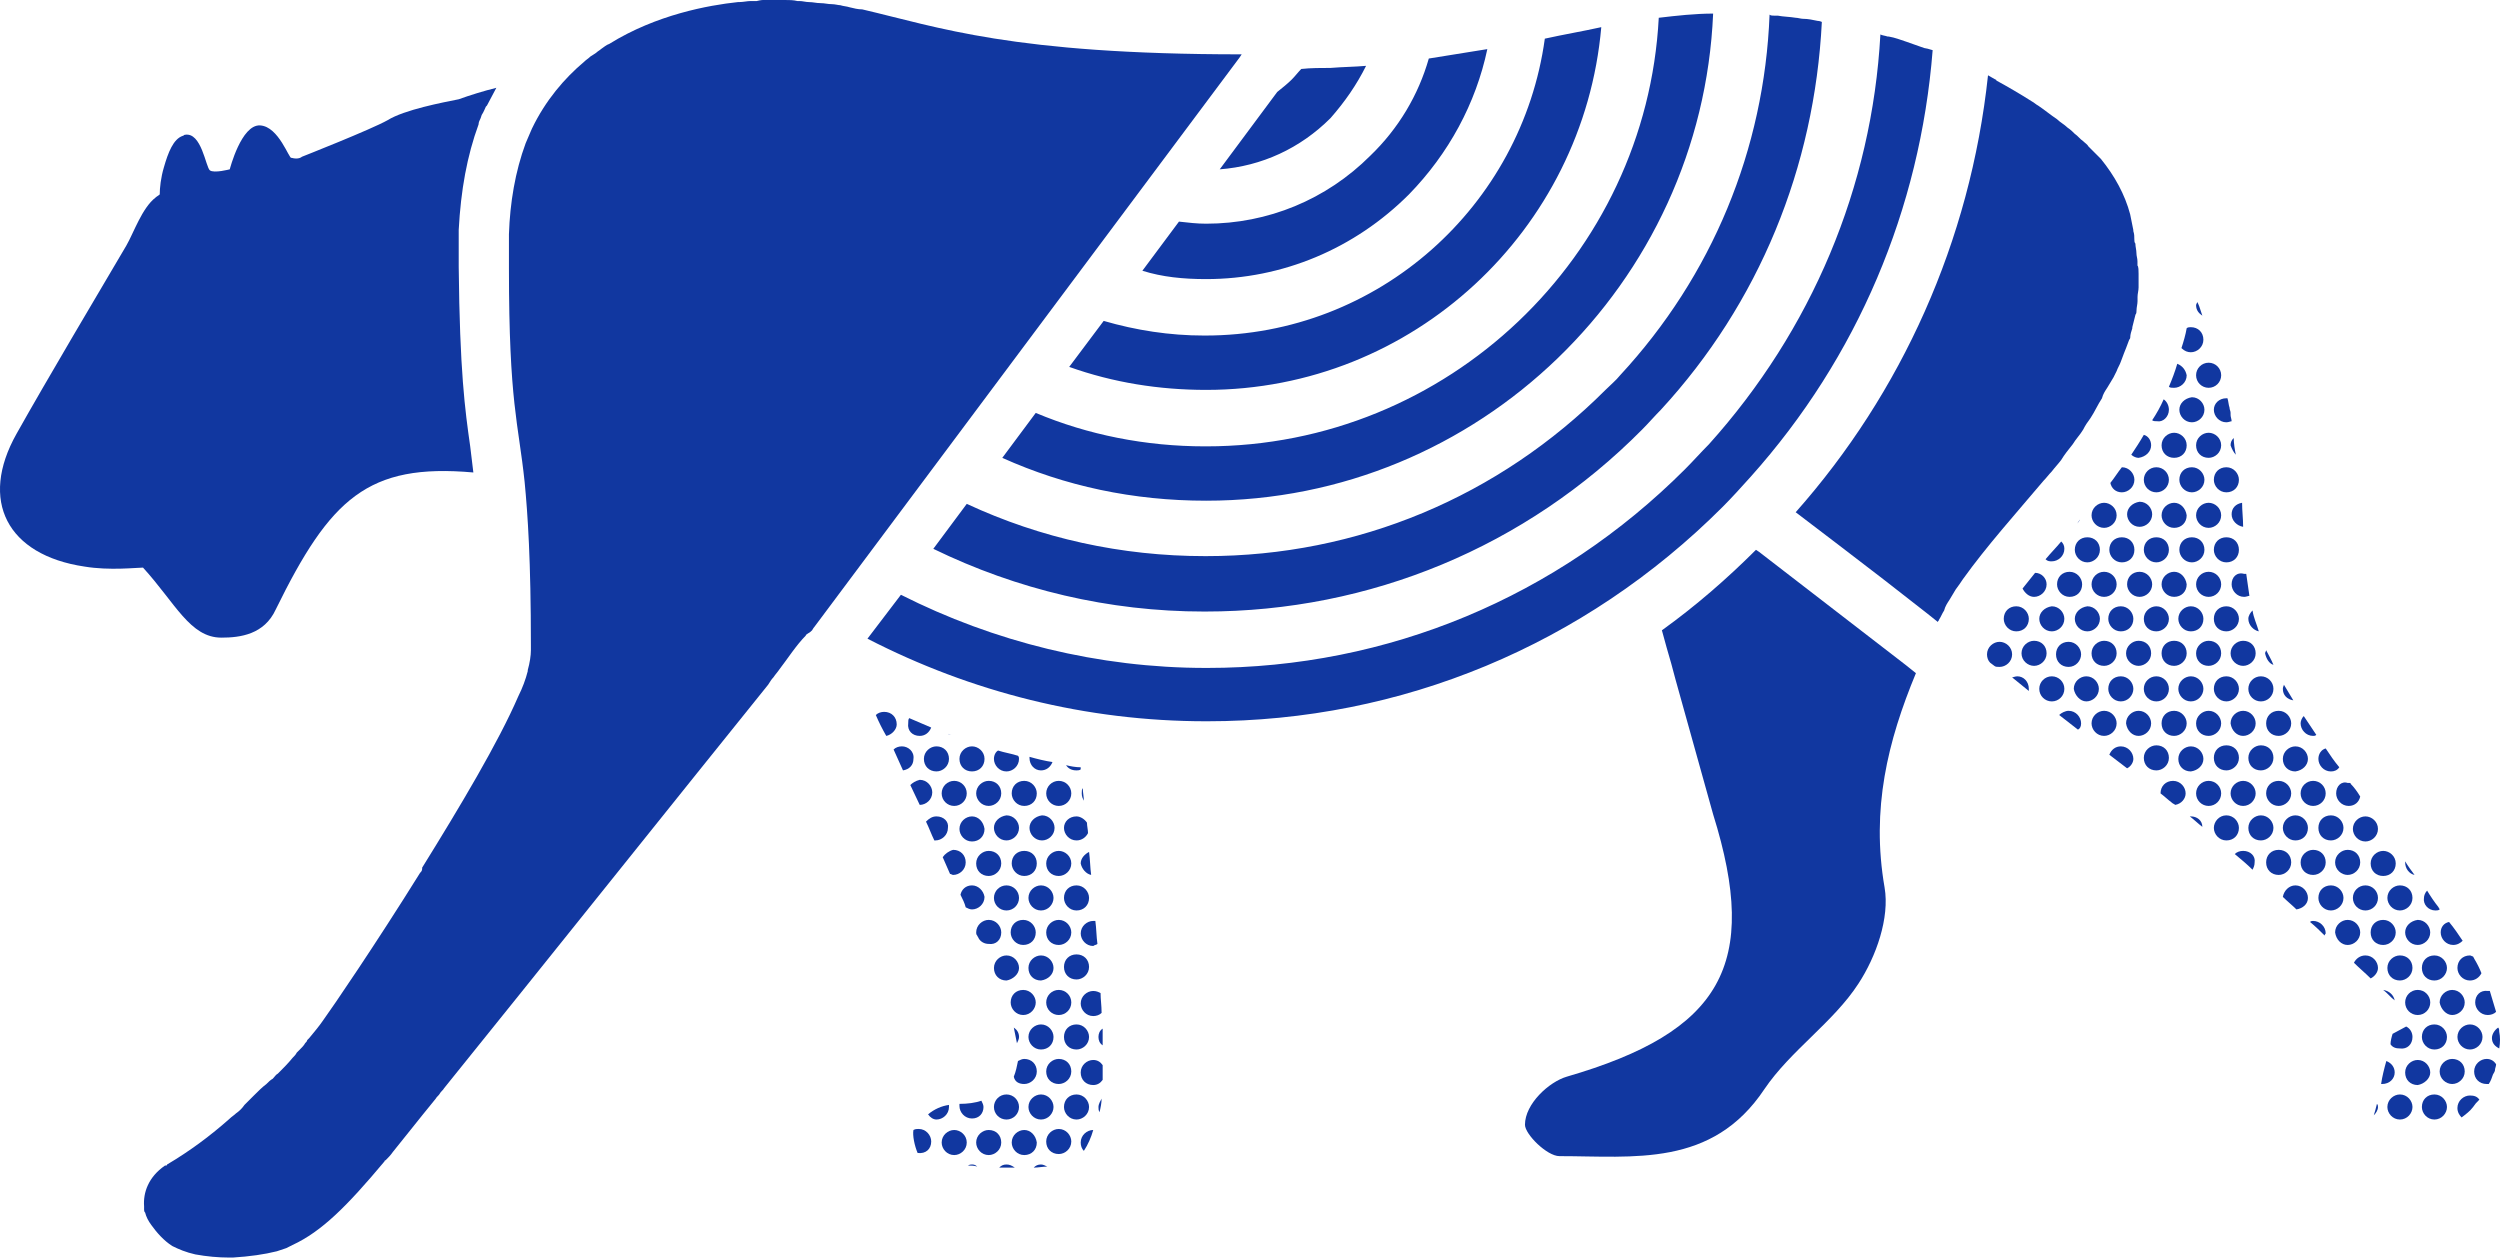 <svg version="1.1" id="图层_1" x="0px" y="0px" width="280.486px" height="141.09px" viewBox="0 0 280.486 141.09" enable-background="new 0 0 280.486 141.09" xml:space="preserve" xmlns:xml="http://www.w3.org/XML/1998/namespace" xmlns="http://www.w3.org/2000/svg" xmlns:xlink="http://www.w3.org/1999/xlink">
  <g>
    <g>
      <path fill="#1137A0" d="M247.796,74.706c0.703,0,1.406-0.586,1.406-1.407c0-0.82-0.588-1.407-1.406-1.407
			c-0.705,0-1.408,0.587-1.408,1.407C246.388,74.12,246.974,74.706,247.796,74.706z" class="color c1"/>
      <path fill="#1137A0" d="M251.667,82.564c0.701,0,1.406-0.588,1.406-1.407c0-0.704-0.586-1.408-1.406-1.408
			c-0.705,0-1.408,0.587-1.408,1.408C250.376,81.978,250.962,82.564,251.667,82.564z" class="color c1"/>
      <circle fill="#1137A0" cx="259.523" cy="89.015" r="1.407" class="color c1"/>
      <path fill="#1137A0" d="M258.937,85.145c0-0.703-0.586-1.406-1.406-1.406c-0.705,0-1.408,0.586-1.408,1.406
			s0.588,1.407,1.408,1.407C258.351,86.435,258.937,85.849,258.937,85.145z" class="color c1"/>
      <path fill="#1137A0" d="M253.659,86.435c0.703,0,1.408-0.586,1.408-1.406c0-0.821-0.588-1.407-1.408-1.407
			c-0.703,0-1.406,0.586-1.406,1.407C252.253,85.849,252.839,86.435,253.659,86.435z" class="color c1"/>
      <path fill="#1137A0" d="M255.654,90.422c0.703,0,1.406-0.586,1.406-1.407c0-0.704-0.586-1.406-1.406-1.406
			s-1.406,0.587-1.406,1.406C254.247,89.719,254.833,90.422,255.654,90.422z" class="color c1"/>
      <path fill="#1137A0" d="M249.79,78.694c0.703,0,1.406-0.587,1.406-1.407c0-0.704-0.586-1.408-1.406-1.408
			s-1.408,0.587-1.408,1.408C248.382,77.99,248.968,78.694,249.79,78.694z" class="color c1"/>
      <path fill="#1137A0" d="M240.525,61.689c0,0.702,0.586,1.406,1.406,1.406c0.705,0,1.408-0.587,1.408-1.406
			c0-0.821-0.586-1.408-1.408-1.408C241.111,60.281,240.525,60.867,240.525,61.689z" class="color c1"/>
      <path fill="#1137A0" d="M247.21,69.429c0-0.704-0.586-1.407-1.408-1.407c-0.703,0-1.406,0.587-1.406,1.407
			c0,0.704,0.586,1.407,1.406,1.407C246.624,70.836,247.21,70.25,247.21,69.429z" class="color c1"/>
      <path fill="#1137A0" d="M243.925,64.151c-0.703,0-1.408,0.586-1.408,1.406c0,0.703,0.588,1.407,1.408,1.407
			s1.408-0.587,1.408-1.407C245.216,64.737,244.628,64.151,243.925,64.151z" class="color c1"/>
      <path fill="#1137A0" d="M243.925,56.41c-0.703,0-1.408,0.587-1.408,1.407c0,0.703,0.588,1.407,1.408,1.407
			s1.408-0.587,1.408-1.407C245.216,56.997,244.628,56.41,243.925,56.41z" class="color c1"/>
      <path fill="#1137A0" d="M243.925,74.706c0.703,0,1.408-0.586,1.408-1.407c0-0.82-0.588-1.407-1.408-1.407
			s-1.408,0.587-1.408,1.407C242.517,74.12,243.105,74.706,243.925,74.706z" class="color c1"/>
      <path fill="#1137A0" d="M241.931,70.836c0.705,0,1.408-0.586,1.408-1.407c0-0.704-0.586-1.406-1.408-1.406
			c-0.703,0-1.406,0.586-1.406,1.406C240.525,70.25,241.111,70.836,241.931,70.836z" class="color c1"/>
      <path fill="#1137A0" d="M238.648,65.559c0,0.703,0.586,1.407,1.406,1.407c0.705,0,1.408-0.587,1.408-1.407
			c0-0.703-0.586-1.406-1.408-1.406C239.234,64.152,238.648,64.737,238.648,65.559z" class="color c1"/>
      <path fill="#1137A0" d="M232.782,69.429c0,0.704,0.588,1.407,1.408,1.407c0.703,0,1.408-0.586,1.408-1.407
			c0-0.704-0.588-1.407-1.408-1.407C233.37,68.139,232.782,68.725,232.782,69.429z" class="color c1"/>
      <circle fill="#1137A0" cx="241.931" cy="53.83" r="1.407" class="color c1"/>
      <path fill="#1137A0" d="M238.648,57.7c0,0.704,0.586,1.407,1.406,1.407c0.705,0,1.408-0.587,1.408-1.407
			c0-0.703-0.586-1.407-1.408-1.407C239.234,56.41,238.648,56.997,238.648,57.7z" class="color c1"/>
      <path fill="#1137A0" d="M244.511,53.83c0,0.704,0.588,1.407,1.408,1.407c0.703,0,1.406-0.586,1.406-1.407
			c0-0.703-0.586-1.407-1.406-1.407S244.511,53.009,244.511,53.83z" class="color c1"/>
      <path fill="#1137A0" d="M261.517,94.292c0.705,0,1.408-0.586,1.408-1.407c0-0.703-0.586-1.406-1.408-1.406
			c-0.82,0-1.406,0.587-1.406,1.406C260.111,93.706,260.697,94.292,261.517,94.292z" class="color c1"/>
      <path fill="#1137A0" d="M236.654,61.689c0,0.702,0.586,1.406,1.408,1.406c0.82,0,1.406-0.587,1.406-1.406
			c0-0.821-0.586-1.408-1.406-1.408C237.24,60.28,236.654,60.867,236.654,61.689z" class="color c1"/>
      <circle fill="#1137A0" cx="236.068" cy="65.559" r="1.407" class="color c1"/>
      <path fill="#1137A0" d="M236.068,56.41c-0.703,0-1.408,0.587-1.408,1.407c0,0.703,0.588,1.407,1.408,1.407
			c0.703,0,1.406-0.587,1.406-1.407S236.771,56.41,236.068,56.41z" class="color c1"/>
      <path fill="#1137A0" d="M243.925,48.553c-0.703,0-1.408,0.586-1.408,1.407s0.588,1.407,1.408,1.407s1.408-0.586,1.408-1.407
			S244.628,48.553,243.925,48.553z" class="color c1"/>
      <path fill="#1137A0" d="M263.394,98.163c0.703,0,1.408-0.587,1.408-1.407c0-0.821-0.588-1.408-1.408-1.408
			c-0.703,0-1.408,0.587-1.408,1.408C261.986,97.576,262.691,98.163,263.394,98.163z" class="color c1"/>
      <path fill="#1137A0" d="M260.111,85.145c0,0.704,0.586,1.407,1.406,1.407c0.354,0,0.705-0.117,0.939-0.469l0,0
			c-0.588-0.704-1.057-1.407-1.525-2.111C260.462,84.089,260.111,84.558,260.111,85.145z" class="color c1"/>
      <path fill="#1137A0" d="M262.103,89.015c0,0.704,0.588,1.407,1.408,1.407c0.703,0,1.174-0.469,1.291-1.056
			c-0.354-0.586-0.705-1.057-1.057-1.407c0,0,0-0.117-0.117-0.117s-0.117,0-0.234,0C262.691,87.607,262.103,88.194,262.103,89.015z" class="color c1"/>
      <path fill="#1137A0" d="M244.511,61.689c0,0.702,0.588,1.406,1.408,1.406c0.703,0,1.406-0.587,1.406-1.406
			c0-0.821-0.586-1.408-1.406-1.408C245.099,60.28,244.511,60.867,244.511,61.689z" class="color c1"/>
      <path fill="#1137A0" d="M258.116,81.157c0,0.703,0.588,1.407,1.406,1.407c0.117,0,0.236,0,0.354-0.117
			c-0.471-0.704-0.938-1.407-1.408-2.111C258.234,80.57,258.116,80.923,258.116,81.157z" class="color c1"/>
      <path fill="#1137A0" d="M247.796,48.553c-0.705,0-1.408,0.586-1.408,1.407s0.586,1.407,1.408,1.407
			c0.703,0,1.406-0.586,1.406-1.407S248.499,48.553,247.796,48.553z" class="color c1"/>
      <path fill="#1137A0" d="M250.845,51.016c-0.117-0.586-0.234-1.29-0.234-1.877c-0.234,0.235-0.352,0.471-0.352,0.821
			C250.376,50.312,250.611,50.781,250.845,51.016z" class="color c1"/>
      <path fill="#1137A0" d="M248.382,53.83c0,0.704,0.586,1.407,1.406,1.407s1.406-0.586,1.406-1.407c0-0.703-0.586-1.407-1.406-1.407
			S248.382,53.009,248.382,53.83z" class="color c1"/>
      <path fill="#1137A0" d="M241.345,49.96c0-0.586-0.354-1.056-0.82-1.173c-0.471,0.821-0.938,1.523-1.408,2.229
			c0.234,0.234,0.588,0.353,0.82,0.353C240.759,51.25,241.345,50.664,241.345,49.96z" class="color c1"/>
      <path fill="#1137A0" d="M277.702,112.471c0,0.704,0.588,1.408,1.406,1.408c0.354,0,0.705-0.118,0.939-0.353
			c-0.234-0.821-0.471-1.524-0.703-2.347c-0.119,0-0.119,0-0.236,0C278.29,111.064,277.702,111.65,277.702,112.471z" class="color c1"/>
      <path fill="#1137A0" d="M238.062,55.237c0.703,0,1.406-0.586,1.406-1.407c0-0.703-0.586-1.407-1.406-1.407
			c-0.471,0.586-0.822,1.173-1.291,1.76C236.888,54.769,237.357,55.237,238.062,55.237z" class="color c1"/>
      <path fill="#1137A0" d="M269.845,104.613c0,0.704,0.586,1.406,1.406,1.406c0.703,0,1.406-0.586,1.406-1.406
			c0-0.704-0.586-1.407-1.406-1.407C270.431,103.323,269.845,103.909,269.845,104.613z" class="color c1"/>
      <path fill="#1137A0" d="M228.21,66.966c0.703,0,1.406-0.587,1.406-1.407c0-0.703-0.586-1.29-1.289-1.29
			c-0.471,0.587-0.938,1.174-1.408,1.76C227.154,66.497,227.624,66.966,228.21,66.966z" class="color c1"/>
      <path fill="#1137A0" d="M273.245,102.15c0.117,0,0.354,0,0.471-0.117c0-0.117-0.117-0.117-0.117-0.234
			c-0.471-0.587-0.939-1.29-1.291-1.877c-0.234,0.234-0.354,0.587-0.354,0.821C271.839,101.446,272.425,102.15,273.245,102.15z" class="color c1"/>
      <path fill="#1137A0" d="M275.71,108.601c0,0.704,0.586,1.407,1.406,1.407c0.586,0,1.057-0.352,1.289-0.82
			c-0.232-0.587-0.469-1.056-0.82-1.643c0-0.117-0.117-0.117-0.117-0.234c-0.117,0-0.234-0.116-0.352-0.116
			C276.296,107.193,275.71,107.78,275.71,108.601z" class="color c1"/>
      <path fill="#1137A0" d="M266.796,124.199c0-0.117,0-0.234-0.117-0.353c-0.117,0.47-0.234,0.938-0.354,1.29
			C266.56,124.903,266.796,124.551,266.796,124.199z" class="color c1"/>
      <path fill="#1137A0" d="M245.802,39.521c0.703,0,1.406-0.586,1.406-1.406s-0.586-1.407-1.406-1.407c-0.117,0-0.354,0-0.469,0.117
			c-0.117,0.704-0.354,1.524-0.588,2.229C245.099,39.404,245.45,39.521,245.802,39.521z" class="color c1"/>
      <path fill="#1137A0" d="M247.091,35.417c-0.117-0.352-0.234-0.704-0.352-1.056c-0.117-0.234-0.117-0.353-0.234-0.47
			c0,0.117-0.117,0.234-0.117,0.353C246.388,34.831,246.74,35.183,247.091,35.417z" class="color c1"/>
      <path fill="#1137A0" d="M224.339,72.009c-0.703,0-1.408,0.587-1.408,1.407c0,0.353,0.117,0.704,0.354,0.938l0.469,0.353
			c0.117,0.118,0.352,0.118,0.586,0.118c0.705,0,1.408-0.587,1.408-1.408C225.747,72.596,225.044,72.009,224.339,72.009z" class="color c1"/>
      <path fill="#1137A0" d="M226.333,75.879c-0.234,0-0.469,0.117-0.586,0.117l1.875,1.525c0-0.117,0-0.234,0-0.234
			C227.624,76.466,227.036,75.879,226.333,75.879z" class="color c1"/>
      <path fill="#1137A0" d="M269.257,107.193c-0.703,0-1.406,0.587-1.406,1.406c0,0.821,0.586,1.407,1.406,1.407
			c0.705,0,1.408-0.586,1.408-1.407C270.667,107.78,270.079,107.193,269.257,107.193z" class="color c1"/>
      <path fill="#1137A0" d="M247.796,56.41c-0.705,0-1.408,0.587-1.408,1.407c0,0.703,0.586,1.407,1.408,1.407
			c0.703,0,1.406-0.587,1.406-1.407S248.499,56.41,247.796,56.41z" class="color c1"/>
      <path fill="#1137A0" d="M279.931,119.978c0-0.117,0.117-0.353,0.117-0.587c-0.234-0.352-0.586-0.586-1.057-0.586
			c-0.703,0-1.406,0.586-1.406,1.407c0,0.82,0.586,1.407,1.406,1.407c0.117,0,0.117,0,0.234,0c0.234-0.353,0.352-0.704,0.469-1.057
			C279.814,120.329,279.931,120.212,279.931,119.978z" class="color c1"/>
      <path fill="#1137A0" d="M272.659,120.329c0-0.704-0.586-1.407-1.406-1.407c-0.705,0-1.408,0.586-1.408,1.407
			s0.586,1.407,1.408,1.407C271.956,121.619,272.659,121.032,272.659,120.329z" class="color c1"/>
      <path fill="#1137A0" d="M255.654,82.564c0.703,0,1.406-0.588,1.406-1.407c0-0.704-0.586-1.408-1.406-1.408
			s-1.406,0.587-1.406,1.408C254.247,81.978,254.833,82.564,255.654,82.564z" class="color c1"/>
      <path fill="#1137A0" d="M250.376,65.559c0,0.703,0.586,1.407,1.406,1.407c0.234,0,0.471-0.117,0.588-0.117
			c-0.117-0.82-0.234-1.642-0.354-2.463c-0.117,0-0.117,0-0.234,0C250.962,64.151,250.376,64.737,250.376,65.559z" class="color c1"/>
      <path fill="#1137A0" d="M251.667,74.706c0.701,0,1.406-0.586,1.406-1.407c0-0.82-0.586-1.407-1.406-1.407
			c-0.705,0-1.408,0.587-1.408,1.407C250.259,74.12,250.962,74.706,251.667,74.706z" class="color c1"/>
      <circle fill="#1137A0" cx="253.659" cy="77.287" r="1.408" class="color c1"/>
      <path fill="#1137A0" d="M256.24,76.817c0,0.116-0.117,0.233-0.117,0.47c0,0.703,0.471,1.172,1.174,1.29
			C256.943,77.99,256.591,77.404,256.24,76.817z" class="color c1"/>
      <path fill="#1137A0" d="M248.382,61.689c0,0.702,0.586,1.406,1.406,1.406s1.406-0.587,1.406-1.406
			c0-0.821-0.586-1.408-1.406-1.408C248.968,60.28,248.382,60.867,248.382,61.689z" class="color c1"/>
      <path fill="#1137A0" d="M250.376,57.7c0,0.704,0.586,1.291,1.291,1.407c0-0.938-0.117-1.76-0.117-2.697
			C250.845,56.527,250.376,56.997,250.376,57.7z" class="color c1"/>
      <path fill="#1137A0" d="M267.382,95.465c-0.705,0-1.408,0.587-1.408,1.408c0,0.82,0.586,1.407,1.408,1.407
			c0.818,0,1.406-0.587,1.406-1.407C268.79,96.052,268.085,95.465,267.382,95.465z" class="color c1"/>
      <path fill="#1137A0" d="M265.388,91.595c-0.703,0-1.408,0.587-1.408,1.407c0,0.704,0.588,1.408,1.408,1.408
			c0.703,0,1.406-0.587,1.406-1.408C266.796,92.182,266.091,91.595,265.388,91.595z" class="color c1"/>
      <path fill="#1137A0" d="M249.79,70.836c0.703,0,1.406-0.586,1.406-1.407c0-0.704-0.586-1.406-1.406-1.406
			s-1.408,0.586-1.408,1.406C248.382,70.25,248.968,70.836,249.79,70.836z" class="color c1"/>
      <path fill="#1137A0" d="M269.257,99.336c-0.703,0-1.406,0.586-1.406,1.407c0,0.703,0.586,1.407,1.406,1.407
			c0.705,0,1.408-0.586,1.408-1.407S270.079,99.336,269.257,99.336z" class="color c1"/>
      <path fill="#1137A0" d="M253.425,70.836c-0.234-0.82-0.586-1.523-0.703-2.346c-0.234,0.233-0.471,0.587-0.471,0.938
			C252.253,70.133,252.839,70.719,253.425,70.836z" class="color c1"/>
      <circle fill="#1137A0" cx="247.796" cy="65.559" r="1.407" class="color c1"/>
      <path fill="#1137A0" d="M255.068,74.589c-0.234-0.586-0.588-1.173-0.822-1.642c0,0.117-0.115,0.233-0.115,0.352
			C254.247,73.886,254.597,74.472,255.068,74.589z" class="color c1"/>
      <path fill="#1137A0" d="M270.9,98.163c-0.352-0.47-0.703-0.938-1.055-1.525c0,0.118,0,0.118,0,0.118
			C269.845,97.459,270.314,98.046,270.9,98.163z" class="color c1"/>
      <path fill="#1137A0" d="M247.21,85.145c0-0.703-0.586-1.406-1.408-1.406c-0.703,0-1.406,0.586-1.406,1.406
			s0.586,1.407,1.406,1.407C246.624,86.435,247.21,85.849,247.21,85.145z" class="color c1"/>
      <path fill="#1137A0" d="M241.931,86.435c0.705,0,1.408-0.586,1.408-1.406c0-0.821-0.586-1.407-1.408-1.407
			c-0.703,0-1.406,0.586-1.406,1.407C240.525,85.849,241.111,86.435,241.931,86.435z" class="color c1"/>
      <path fill="#1137A0" d="M227.624,69.429c0-0.704-0.588-1.407-1.408-1.407s-1.406,0.587-1.406,1.407
			c0,0.704,0.586,1.407,1.406,1.407S227.624,70.25,227.624,69.429z" class="color c1"/>
      <circle fill="#1137A0" cx="247.796" cy="89.015" r="1.407" class="color c1"/>
      <path fill="#1137A0" d="M259.523,103.323c-0.117,0-0.232,0-0.352,0.117c0.588,0.469,1.174,1.056,1.643,1.523
			c0-0.117,0.117-0.233,0.117-0.233C260.931,103.909,260.228,103.323,259.523,103.323z" class="color c1"/>
      <path fill="#1137A0" d="M251.667,95.465c-0.354,0-0.705,0.117-0.939,0.354c0.705,0.586,1.408,1.173,1.994,1.759
			c0.117-0.234,0.234-0.469,0.234-0.82C253.073,96.052,252.488,95.465,251.667,95.465z" class="color c1"/>
      <path fill="#1137A0" d="M258.937,100.743c0-0.704-0.586-1.407-1.406-1.407c-0.705,0-1.291,0.586-1.408,1.29
			c0.471,0.469,1.057,0.938,1.525,1.407C258.351,101.916,258.937,101.446,258.937,100.743z" class="color c1"/>
      <path fill="#1137A0" d="M234.073,78.694c0.703,0,1.408-0.587,1.408-1.407c0-0.704-0.588-1.408-1.408-1.408
			c-0.703,0-1.406,0.587-1.406,1.408C232.782,77.99,233.37,78.694,234.073,78.694z" class="color c1"/>
      <path fill="#1137A0" d="M233.488,73.416c0-0.703-0.586-1.407-1.406-1.407c-0.822,0-1.408,0.587-1.408,1.407
			c0,0.821,0.586,1.408,1.408,1.408C232.902,74.824,233.488,74.12,233.488,73.416z" class="color c1"/>
      <path fill="#1137A0" d="M239.937,82.564c0.705,0,1.408-0.588,1.408-1.407c0-0.704-0.586-1.408-1.408-1.408
			c-0.703,0-1.406,0.587-1.406,1.408C238.648,81.978,239.234,82.564,239.937,82.564z" class="color c1"/>
      <path fill="#1137A0" d="M228.21,74.706c0.703,0,1.406-0.586,1.406-1.407c0-0.82-0.586-1.407-1.406-1.407
			c-0.703,0-1.408,0.587-1.408,1.407C226.802,74.12,227.505,74.706,228.21,74.706z" class="color c1"/>
      <circle fill="#1137A0" cx="230.202" cy="77.287" r="1.408" class="color c1"/>
      <path fill="#1137A0" d="M239.351,77.287c0-0.704-0.586-1.408-1.406-1.408s-1.408,0.587-1.408,1.408
			c0,0.703,0.588,1.407,1.408,1.407S239.351,77.99,239.351,77.287z" class="color c1"/>
      <path fill="#1137A0" d="M237.474,81.157c0-0.704-0.586-1.408-1.406-1.408c-0.703,0-1.408,0.587-1.408,1.408
			c0,0.703,0.588,1.407,1.408,1.407C236.771,82.564,237.474,81.978,237.474,81.157z" class="color c1"/>
      <path fill="#1137A0" d="M266.796,108.601c0-0.702-0.586-1.406-1.408-1.406c-0.586,0-1.055,0.352-1.289,0.82
			c0.586,0.586,1.289,1.173,1.877,1.759C266.443,109.539,266.796,109.07,266.796,108.601z" class="color c1"/>
      <path fill="#1137A0" d="M245.216,89.015c0-0.704-0.588-1.406-1.408-1.406s-1.408,0.587-1.408,1.406l0,0
			c0.471,0.353,0.822,0.704,1.291,1.057c0.117,0.116,0.234,0.116,0.352,0.233C244.747,90.188,245.216,89.602,245.216,89.015z" class="color c1"/>
      <path fill="#1137A0" d="M239.351,85.145c0-0.703-0.586-1.406-1.406-1.406c-0.588,0-1.057,0.352-1.291,0.938l1.994,1.524
			C239.116,85.966,239.351,85.496,239.351,85.145z" class="color c1"/>
      <path fill="#1137A0" d="M268.671,120.329c0-0.587-0.352-1.056-0.938-1.29c-0.234,0.82-0.469,1.759-0.586,2.58h0.117
			C268.085,121.619,268.671,121.032,268.671,120.329z" class="color c1"/>
      <path fill="#1137A0" d="M245.802,91.595h-0.117c0.469,0.354,0.938,0.821,1.406,1.173
			C247.091,92.064,246.505,91.595,245.802,91.595z" class="color c1"/>
      <path fill="#1137A0" d="M230.202,62.979c0.705,0,1.408-0.587,1.408-1.407c0-0.353-0.117-0.586-0.352-0.82
			c-0.586,0.703-1.174,1.29-1.76,1.994C229.734,62.979,229.968,62.979,230.202,62.979z" class="color c1"/>
      <path fill="#1137A0" d="M278.054,123.496l0.117-0.118c-0.234-0.352-0.586-0.469-1.057-0.469c-0.703,0-1.406,0.587-1.406,1.407
			c0,0.469,0.234,0.82,0.469,1.056c0.471-0.353,0.938-0.704,1.291-1.173C277.702,123.848,277.82,123.73,278.054,123.496z" class="color c1"/>
      <path fill="#1137A0" d="M274.536,124.199c0-0.703-0.588-1.407-1.408-1.407s-1.406,0.586-1.406,1.407
			c0,0.704,0.586,1.406,1.406,1.406S274.536,124.903,274.536,124.199z" class="color c1"/>
      <path fill="#1137A0" d="M270.667,124.199c0-0.703-0.588-1.407-1.408-1.407c-0.703,0-1.408,0.586-1.408,1.407
			c0,0.704,0.588,1.406,1.408,1.406S270.667,124.903,270.667,124.199z" class="color c1"/>
      <path fill="#1137A0" d="M233.488,81.157c0-0.704-0.586-1.408-1.406-1.408c-0.354,0-0.822,0.235-1.057,0.47l2.111,1.643
			C233.37,81.743,233.488,81.509,233.488,81.157z" class="color c1"/>
      <path fill="#1137A0" d="M274.536,116.342c0-0.704-0.588-1.407-1.408-1.407s-1.406,0.587-1.406,1.407
			c0,0.703,0.586,1.407,1.406,1.407S274.536,117.162,274.536,116.342z" class="color c1"/>
      <path fill="#1137A0" d="M270.667,116.342c0-0.47-0.236-0.938-0.705-1.173c-0.469,0.234-1.057,0.586-1.525,0.82
			c-0.115,0.353-0.234,0.82-0.234,1.173c0.234,0.352,0.588,0.47,1.057,0.47C270.079,117.749,270.667,117.162,270.667,116.342z" class="color c1"/>
      <path fill="#1137A0" d="M233.37,58.287c-0.117,0.117-0.234,0.352-0.352,0.469C233.136,58.639,233.253,58.521,233.37,58.287z" class="color c1"/>
      <path fill="#1137A0" d="M275.122,121.619c0.703,0,1.406-0.587,1.406-1.407c0-0.821-0.586-1.407-1.406-1.407
			c-0.703,0-1.406,0.586-1.406,1.407C273.714,121.032,274.419,121.619,275.122,121.619z" class="color c1"/>
      <path fill="#1137A0" d="M278.523,116.342c0-0.704-0.586-1.407-1.406-1.407c-0.703,0-1.406,0.587-1.406,1.407
			c0,0.703,0.586,1.407,1.406,1.407C277.82,117.749,278.523,117.162,278.523,116.342z" class="color c1"/>
      <path fill="#1137A0" d="M280.4,115.755c0-0.117,0-0.352-0.117-0.469c-0.352,0.233-0.703,0.703-0.703,1.173
			c0,0.586,0.352,0.938,0.82,1.173C280.517,116.928,280.517,116.342,280.4,115.755z" class="color c1"/>
      <path fill="#1137A0" d="M267.382,111.064c0.469,0.352,0.818,0.82,1.289,1.173C268.554,111.65,268.085,111.181,267.382,111.064z" class="color c1"/>
      <path fill="#1137A0" d="M253.659,94.292c0.703,0,1.408-0.586,1.408-1.407c0-0.703-0.588-1.406-1.408-1.406
			c-0.703,0-1.406,0.587-1.406,1.406C252.253,93.706,252.839,94.292,253.659,94.292z" class="color c1"/>
      <path fill="#1137A0" d="M228.796,69.429c0,0.704,0.586,1.407,1.406,1.407c0.703,0,1.406-0.586,1.406-1.407
			c0-0.704-0.586-1.407-1.406-1.407C229.382,68.139,228.796,68.725,228.796,69.429z" class="color c1"/>
      <path fill="#1137A0" d="M255.654,98.163c0.703,0,1.406-0.587,1.406-1.407c0-0.821-0.586-1.408-1.406-1.408
			s-1.406,0.587-1.406,1.408C254.247,97.576,254.833,98.163,255.654,98.163z" class="color c1"/>
      <path fill="#1137A0" d="M259.523,98.163c0.705,0,1.408-0.587,1.408-1.407c0-0.821-0.586-1.408-1.408-1.408
			c-0.703,0-1.406,0.587-1.406,1.408C258.116,97.576,258.702,98.163,259.523,98.163z" class="color c1"/>
      <path fill="#1137A0" d="M261.517,102.15c0.705,0,1.408-0.586,1.408-1.407c0-0.704-0.586-1.407-1.408-1.407
			c-0.82,0-1.406,0.586-1.406,1.407C260.111,101.446,260.697,102.15,261.517,102.15z" class="color c1"/>
      <path fill="#1137A0" d="M263.394,106.021c0.703,0,1.408-0.587,1.408-1.407c0-0.704-0.588-1.407-1.408-1.407
			c-0.703,0-1.408,0.586-1.408,1.407C262.103,105.435,262.691,106.021,263.394,106.021z" class="color c1"/>
      <path fill="#1137A0" d="M248.382,92.885c0,0.704,0.586,1.407,1.406,1.407s1.406-0.586,1.406-1.407
			c0-0.703-0.586-1.407-1.406-1.407S248.382,92.182,248.382,92.885z" class="color c1"/>
      <path fill="#1137A0" d="M258.937,92.885c0-0.703-0.586-1.407-1.406-1.407c-0.705,0-1.408,0.587-1.408,1.407
			c0,0.704,0.588,1.407,1.408,1.407S258.937,93.706,258.937,92.885z" class="color c1"/>
      <path fill="#1137A0" d="M239.937,74.706c0.705,0,1.408-0.586,1.408-1.407c0-0.82-0.586-1.407-1.408-1.407
			c-0.703,0-1.406,0.587-1.406,1.407C238.531,74.12,239.234,74.706,239.937,74.706z" class="color c1"/>
      <path fill="#1137A0" d="M249.79,86.435c0.703,0,1.406-0.586,1.406-1.406c0-0.821-0.586-1.407-1.406-1.407
			s-1.408,0.586-1.408,1.407C248.382,85.849,248.968,86.435,249.79,86.435z" class="color c1"/>
      <path fill="#1137A0" d="M239.351,69.429c0-0.704-0.586-1.407-1.406-1.407s-1.408,0.587-1.408,1.407
			c0,0.704,0.588,1.407,1.408,1.407S239.351,70.25,239.351,69.429z" class="color c1"/>
      <circle fill="#1137A0" cx="241.931" cy="77.287" r="1.408" class="color c1"/>
      <path fill="#1137A0" d="M243.925,82.564c0.703,0,1.408-0.588,1.408-1.407c0-0.704-0.588-1.408-1.408-1.408
			s-1.408,0.587-1.408,1.408C242.517,81.978,243.105,82.564,243.925,82.564z" class="color c1"/>
      <path fill="#1137A0" d="M247.796,82.564c0.703,0,1.406-0.588,1.406-1.407c0-0.704-0.588-1.408-1.406-1.408
			c-0.705,0-1.408,0.587-1.408,1.408C246.388,81.978,246.974,82.564,247.796,82.564z" class="color c1"/>
      <path fill="#1137A0" d="M247.21,77.287c0-0.704-0.586-1.408-1.408-1.408c-0.703,0-1.406,0.587-1.406,1.408
			c0,0.703,0.586,1.407,1.406,1.407C246.624,78.694,247.21,77.99,247.21,77.287z" class="color c1"/>
      <path fill="#1137A0" d="M253.073,89.015c0-0.704-0.586-1.406-1.406-1.406c-0.705,0-1.408,0.587-1.408,1.406
			c0,0.704,0.586,1.407,1.408,1.407C252.488,90.422,253.073,89.719,253.073,89.015z" class="color c1"/>
      <path fill="#1137A0" d="M244.511,45.973c0,0.703,0.588,1.407,1.408,1.407c0.703,0,1.406-0.587,1.406-1.407
			c0-0.704-0.586-1.406-1.406-1.406C245.099,44.683,244.511,45.269,244.511,45.973z" class="color c1"/>
      <path fill="#1137A0" d="M248.382,45.973c0,0.703,0.586,1.407,1.406,1.407c0.234,0,0.471-0.117,0.588-0.117
			c0-0.233-0.117-0.47-0.117-0.704c0-0.116,0-0.116,0-0.233c0-0.234-0.117-0.353-0.117-0.586c-0.119-0.354-0.119-0.704-0.234-1.057
			h-0.117C248.968,44.683,248.382,45.269,248.382,45.973z" class="color c1"/>
      <circle fill="#1137A0" cx="247.796" cy="42.102" r="1.408" class="color c1"/>
      <path fill="#1137A0" d="M244.277,40.813c-0.234,0.82-0.586,1.76-0.938,2.58c0.117,0.117,0.352,0.117,0.588,0.117
			c0.703,0,1.406-0.587,1.406-1.406C245.216,41.516,244.863,41.047,244.277,40.813z" class="color c1"/>
      <path fill="#1137A0" d="M230.79,65.559c0,0.703,0.586,1.407,1.406,1.407c0.822,0,1.408-0.587,1.408-1.407
			c0-0.703-0.586-1.406-1.408-1.406C231.376,64.152,230.79,64.737,230.79,65.559z" class="color c1"/>
      <path fill="#1137A0" d="M243.339,45.973c0-0.47-0.234-0.938-0.586-1.173c-0.354,0.821-0.822,1.643-1.291,2.347
			c0.117,0.116,0.352,0.116,0.586,0.116C242.636,47.38,243.339,46.793,243.339,45.973z" class="color c1"/>
      <path fill="#1137A0" d="M232.782,61.689c0,0.702,0.588,1.406,1.408,1.406c0.703,0,1.408-0.587,1.408-1.406
			c0-0.821-0.588-1.408-1.408-1.408C233.37,60.28,232.782,60.867,232.782,61.689z" class="color c1"/>
      <path fill="#1137A0" d="M236.068,74.706c0.703,0,1.406-0.586,1.406-1.407c0-0.82-0.586-1.407-1.406-1.407
			c-0.703,0-1.408,0.587-1.408,1.407C234.659,74.12,235.247,74.706,236.068,74.706z" class="color c1"/>
      <circle fill="#1137A0" cx="265.388" cy="100.743" r="1.407" class="color c1"/>
      <circle fill="#1137A0" cx="271.253" cy="112.471" r="1.408" class="color c1"/>
      <path fill="#1137A0" d="M273.833,104.613c0,0.704,0.586,1.406,1.406,1.406c0.469,0,0.82-0.233,1.057-0.469
			c-0.471-0.704-0.939-1.408-1.525-2.111C274.185,103.558,273.833,104.027,273.833,104.613z" class="color c1"/>
      <path fill="#1137A0" d="M267.382,106.021c0.703,0,1.406-0.587,1.406-1.407c0-0.704-0.588-1.407-1.406-1.407
			c-0.822,0-1.408,0.586-1.408,1.407C265.974,105.435,266.56,106.021,267.382,106.021z" class="color c1"/>
      <path fill="#1137A0" d="M274.536,108.601c0-0.702-0.588-1.406-1.408-1.406s-1.406,0.587-1.406,1.406
			c0,0.821,0.586,1.407,1.406,1.407S274.536,109.305,274.536,108.601z" class="color c1"/>
      <path fill="#1137A0" d="M275.122,113.879c0.703,0,1.406-0.587,1.406-1.408c0-0.703-0.586-1.406-1.406-1.406
			c-0.703,0-1.406,0.587-1.406,1.406C273.833,113.175,274.419,113.879,275.122,113.879z" class="color c1"/>
    </g>
    <path fill="#1137A0" d="M239.937,30.726c0,0.471,0,1.057,0,1.525l0,0c0,0.352-0.117,0.703-0.117,1.055c0,0.117,0,0.235,0,0.354
		s0,0.117,0,0.117c0,0.352-0.115,0.702-0.115,1.056c0,0.117,0,0.352-0.117,0.469c-0.117,0.469-0.234,0.938-0.354,1.407v0.117
		c-0.115,0.352-0.234,0.704-0.234,1.056c0,0.117-0.117,0.234-0.117,0.234c-0.117,0.353-0.234,0.587-0.352,0.938
		c-0.117,0.234-0.117,0.353-0.234,0.586c-0.117,0.354-0.234,0.587-0.352,0.938c-0.117,0.353-0.354,0.704-0.471,1.056
		c-0.117,0.234-0.234,0.471-0.352,0.704c-0.117,0.234-0.234,0.353-0.352,0.586c-0.119,0.234-0.236,0.354-0.354,0.587
		c-0.234,0.353-0.469,0.703-0.586,1.173c-0.469,0.703-0.82,1.524-1.291,2.229c-0.352,0.469-0.586,0.82-0.82,1.289
		c-0.352,0.587-0.82,1.056-1.172,1.643c-0.471,0.587-0.939,1.173-1.291,1.759c-0.352,0.471-0.703,0.821-1.057,1.29
		c-0.352,0.354-0.586,0.704-0.938,1.057c-3.166,3.753-6.332,7.271-9.029,11.023c-0.234,0.354-0.469,0.704-0.822,1.173
		c-0.232,0.354-0.469,0.821-0.703,1.174c-0.232,0.353-0.469,0.703-0.586,1.173c-0.234,0.352-0.352,0.704-0.586,1.056
		c0,0.117-0.117,0.117-0.117,0.234l-1.174-0.938l-4.809-3.753l-5.043-3.87l-4.926-3.753c11.846-13.37,19.586-30.376,21.578-49.022
		c0.234,0.116,0.588,0.352,0.822,0.469c0,0,0.117,0,0.117,0.117c1.289,0.704,2.697,1.524,3.986,2.346
		c0.234,0.117,0.471,0.354,0.705,0.47c0.701,0.47,1.406,1.057,2.109,1.524c0.354,0.352,0.82,0.586,1.174,0.938
		c0.352,0.234,0.586,0.47,0.82,0.703c0.352,0.234,0.586,0.587,0.938,0.821c0.234,0.233,0.469,0.352,0.588,0.586
		c0.469,0.47,0.938,0.938,1.406,1.408c1.523,1.876,2.697,3.986,3.283,6.216c0.117,0.586,0.234,1.173,0.354,1.759v0.117
		c0.115,0.353,0.115,0.587,0.115,0.938c0,0.117,0,0.353,0.117,0.47c0,0.353,0.117,0.704,0.117,1.056
		c0,0.354,0.117,0.587,0.117,0.938c0,0.116,0,0.352,0,0.469C239.937,29.905,239.937,30.374,239.937,30.726z" class="color c1"/>
    <path fill="#1137A0" d="M139.309,6.097l-0.234,0.353L91.343,70.368c0,0-0.117,0.117-0.234,0.352
		c-0.117,0.117-0.234,0.234-0.47,0.353c-0.117,0.117-0.234,0.117-0.234,0.234c-1.056,1.057-2.11,2.697-2.932,3.753
		c-0.234,0.353-0.47,0.586-0.704,0.938c-0.234,0.234-0.352,0.47-0.586,0.821c-8.796,10.906-26.506,33.072-36.357,45.271
		c-0.117,0.234-0.352,0.354-0.47,0.587c-0.117,0.234-0.352,0.353-0.469,0.586c-2.111,2.58-3.753,4.691-4.81,5.981
		c-0.233,0.352-0.586,0.704-0.82,0.938c0,0-0.117,0-0.117,0.117c-4.223,5.043-7.036,7.857-10.32,9.383
		c-0.234,0.117-0.469,0.234-0.704,0.353c-0.352,0.116-0.702,0.233-1.056,0.353c-1.407,0.353-3.049,0.586-4.926,0.703
		c-0.117,0-0.234,0-0.234,0h-0.234c-1.173,0-2.463-0.117-3.753-0.352c-1.056-0.235-1.877-0.587-2.579-0.938l0,0
		c-0.938-0.587-1.761-1.523-2.347-2.346l0,0c-0.352-0.469-0.586-0.938-0.704-1.407c-0.117-0.117-0.117-0.234-0.117-0.353
		c0-0.116,0-0.234,0-0.353c-0.116-1.523,0.471-3.283,2.347-4.573c0,0,0,0,0.116,0c0.117,0,0.117-0.117,0.117-0.117
		c2.581-1.524,4.927-3.283,7.037-5.16c0.234-0.234,0.471-0.353,0.704-0.586c0.353-0.235,0.703-0.587,0.938-0.938
		c0.353-0.352,0.703-0.704,1.056-1.056c0.47-0.469,0.938-0.938,1.408-1.29c0.233-0.234,0.469-0.469,0.703-0.587
		c0.233-0.234,0.352-0.469,0.587-0.586c0.586-0.587,1.173-1.173,1.642-1.759c0.234-0.235,0.353-0.354,0.47-0.588
		c0.116-0.116,0.234-0.233,0.353-0.352c0.233-0.235,0.469-0.47,0.586-0.704c0.117-0.117,0.234-0.233,0.234-0.352l0,0l0,0
		c0.116-0.117,0.116-0.117,0.233-0.234c0.587-0.704,1.173-1.408,1.644-2.111c0.938-1.29,5.747-8.326,10.79-16.42
		c0.117-0.116,0.233-0.233,0.233-0.469c0,0,0,0,0-0.117c4.222-6.803,8.563-14.073,10.79-19.233c0.469-0.938,0.82-1.876,1.057-2.814
		v-0.117c0.233-0.82,0.352-1.643,0.352-2.229v-0.587c0-9.499-0.352-14.66-0.704-18.296c-0.703-6.686-1.759-8.797-1.759-23.926
		v-0.233c0-0.821,0-1.644,0-2.463v-0.471c0-0.233,0-0.469,0-0.702c0.117-3.52,0.704-7.037,1.876-10.204
		c0.118-0.234,0.235-0.586,0.353-0.821c0.117-0.234,0.234-0.586,0.353-0.82c1.524-3.167,3.636-5.63,5.864-7.506
		c0.233-0.234,0.469-0.353,0.703-0.587c0.353-0.233,0.586-0.352,0.703-0.469s0.353-0.234,0.47-0.354
		c0.353-0.233,0.587-0.469,0.938-0.586c5.277-3.284,11.142-4.34,14.426-4.69H82.9c0.47,0,0.938-0.117,1.29-0.117
		c0.117,0,0.234,0,0.234,0c0.234,0,0.353,0,0.47,0C85.363,0,85.597,0,85.597,0l0,0c0.821,0,1.643,0,2.463,0
		c0.47,0,0.938,0,1.408,0.117c0.117,0,0.233,0,0.233,0c0.353,0,0.703,0.117,1.057,0.117c0.469,0,0.82,0.117,1.29,0.117
		c0.469,0,0.819,0.116,1.29,0.116c0.352,0,0.703,0.117,0.938,0.117c0.353,0.118,0.703,0.118,1.055,0.235
		c0.471,0.117,0.938,0.233,1.408,0.233C105.299,3.047,113.508,6.097,139.309,6.097z" class="color c1"/>
    <path fill="#1137A0" d="M211.439,99.57c0.586,3.4-0.938,7.739-2.934,10.79c-2.814,4.339-7.623,7.506-10.555,11.845
		c-5.863,8.797-14.66,7.507-22.986,7.507c-1.408,0-3.871-2.463-3.871-3.519c0-2.347,2.697-4.81,4.689-5.396
		c17.359-5.043,21.697-12.549,16.42-29.438l-4.221-15.13l-0.471-1.76c-0.352-1.173-0.703-2.463-1.055-3.753
		c3.752-2.697,7.27-5.747,10.555-9.03l0.352,0.234l16.42,12.666l1.174,0.938C211.79,83.15,209.915,90.773,211.439,99.57z" class="color c1"/>
    <g>
      <circle fill="#1137A0" cx="118.786" cy="89.015" r="1.407" class="color c1"/>
      <path fill="#1137A0" d="M119.372,92.885c0,0.704,0.588,1.407,1.407,1.407c0.587,0,1.056-0.353,1.29-0.82
			c0-0.353-0.117-0.82-0.117-1.173c-0.233-0.352-0.703-0.704-1.173-0.704C119.96,91.595,119.372,92.182,119.372,92.885z" class="color c1"/>
      <path fill="#1137A0" d="M115.503,92.885c0,0.704,0.586,1.407,1.406,1.407c0.704,0,1.407-0.586,1.407-1.407
			c0-0.703-0.586-1.407-1.407-1.407C116.087,91.595,115.503,92.182,115.503,92.885z" class="color c1"/>
      <path fill="#1137A0" d="M113.508,96.873c0,0.703,0.587,1.407,1.406,1.407c0.821,0,1.408-0.587,1.408-1.407
			c0-0.821-0.587-1.408-1.408-1.408C114.094,95.465,113.508,96.052,113.508,96.873z" class="color c1"/>
      <path fill="#1137A0" d="M118.786,106.021c0.703,0,1.407-0.587,1.407-1.407c0-0.704-0.587-1.407-1.407-1.407
			c-0.703,0-1.408,0.586-1.408,1.407C117.378,105.435,117.965,106.021,118.786,106.021z" class="color c1"/>
      <path fill="#1137A0" d="M123.126,105.903c-0.117-0.821-0.117-1.761-0.234-2.58c-0.117,0-0.117,0-0.234,0
			c-0.704,0-1.406,0.586-1.406,1.406c0,0.704,0.586,1.407,1.406,1.407C122.773,106.021,123.008,106.021,123.126,105.903z" class="color c1"/>
      <path fill="#1137A0" d="M120.779,109.891c0.704,0,1.407-0.586,1.407-1.406c0-0.821-0.586-1.407-1.407-1.407
			c-0.819,0-1.407,0.586-1.407,1.407C119.372,109.305,119.96,109.891,120.779,109.891z" class="color c1"/>
      <path fill="#1137A0" d="M110.927,95.465c-0.704,0-1.407,0.587-1.407,1.408c0,0.82,0.586,1.407,1.407,1.407
			c0.704,0,1.407-0.587,1.407-1.407C112.335,96.052,111.749,95.465,110.927,95.465z" class="color c1"/>
      <path fill="#1137A0" d="M105.063,91.595c-0.469,0-0.82,0.234-1.172,0.587c0.352,0.703,0.586,1.407,0.938,2.11h0.117
			c0.704,0,1.407-0.586,1.407-1.407C106.47,92.182,105.885,91.595,105.063,91.595z" class="color c1"/>
      <path fill="#1137A0" d="M116.206,112.471c0-0.703-0.587-1.406-1.407-1.406s-1.407,0.587-1.407,1.406
			c0,0.704,0.587,1.408,1.407,1.408S116.206,113.175,116.206,112.471z" class="color c1"/>
      <path fill="#1137A0" d="M118.199,108.601c0-0.702-0.586-1.406-1.407-1.406c-0.703,0-1.406,0.587-1.406,1.406
			c0,0.821,0.586,1.407,1.406,1.407C117.613,109.891,118.199,109.305,118.199,108.601z" class="color c1"/>
      <path fill="#1137A0" d="M118.786,95.465c-0.703,0-1.408,0.587-1.408,1.408c0,0.82,0.588,1.407,1.408,1.407
			c0.703,0,1.407-0.587,1.407-1.407C120.193,96.052,119.489,95.465,118.786,95.465z" class="color c1"/>
      <path fill="#1137A0" d="M105.767,96.169c0.233,0.587,0.586,1.29,0.821,1.877c0.116,0,0.233,0.117,0.352,0.117
			c0.704,0,1.407-0.587,1.407-1.407c0-0.821-0.587-1.408-1.407-1.408C106.47,95.465,106.003,95.817,105.767,96.169z" class="color c1"/>
      <circle fill="#1137A0" cx="112.921" cy="100.743" r="1.407" class="color c1"/>
      <path fill="#1137A0" d="M109.052,91.595c-0.704,0-1.407,0.587-1.407,1.407c0,0.704,0.586,1.408,1.407,1.408
			c0.819,0,1.406-0.587,1.406-1.408C110.342,92.182,109.755,91.595,109.052,91.595z" class="color c1"/>
      <path fill="#1137A0" d="M116.792,86.435c0.586,0,1.057-0.352,1.291-0.938c-0.821-0.117-1.76-0.353-2.58-0.586v0.117
			C115.503,85.849,116.087,86.435,116.792,86.435z" class="color c1"/>
      <circle fill="#1137A0" cx="118.786" cy="112.471" r="1.408" class="color c1"/>
      <path fill="#1137A0" d="M105.063,125.605c0.704,0,1.407-0.586,1.407-1.406c0-0.117,0-0.117,0-0.234
			c-0.82,0.117-1.643,0.469-2.345,1.057C104.36,125.372,104.712,125.605,105.063,125.605z" class="color c1"/>
      <path fill="#1137A0" d="M122.656,118.922c-0.704,0-1.407,0.586-1.407,1.407s0.586,1.407,1.407,1.407
			c0.47,0,0.821-0.234,1.057-0.586c0-0.588,0-1.174,0-1.644C123.477,119.156,123.126,118.922,122.656,118.922z" class="color c1"/>
      <path fill="#1137A0" d="M114.915,126.779c-0.703,0-1.406,0.587-1.406,1.406c0,0.704,0.587,1.407,1.406,1.407
			c0.821,0,1.408-0.586,1.408-1.407C116.206,127.366,115.619,126.779,114.915,126.779z" class="color c1"/>
      <path fill="#1137A0" d="M113.742,115.286c0.118,0.586,0.235,1.173,0.354,1.759c0.117-0.234,0.233-0.469,0.233-0.703
			C114.329,115.872,114.094,115.521,113.742,115.286z" class="color c1"/>
      <path fill="#1137A0" d="M122.656,126.779c-0.704,0-1.407,0.587-1.407,1.406c0,0.354,0.117,0.704,0.353,0.938
			C122.069,128.422,122.421,127.601,122.656,126.779C122.773,126.779,122.656,126.779,122.656,126.779z" class="color c1"/>
      <path fill="#1137A0" d="M110.927,126.779c-0.704,0-1.407,0.587-1.407,1.406c0,0.704,0.586,1.407,1.407,1.407
			c0.704,0,1.407-0.586,1.407-1.407C112.335,127.366,111.749,126.779,110.927,126.779z" class="color c1"/>
      <path fill="#1137A0" d="M112.335,104.613c0-0.704-0.586-1.407-1.406-1.407c-0.704,0-1.407,0.586-1.407,1.407
			c0,0.117,0,0.233,0.117,0.352c0,0.117,0.117,0.117,0.117,0.234c0.233,0.47,0.704,0.704,1.173,0.704
			C111.749,106.021,112.335,105.435,112.335,104.613z" class="color c1"/>
      <path fill="#1137A0" d="M118.199,100.743c0-0.704-0.586-1.407-1.407-1.407c-0.703,0-1.406,0.586-1.406,1.407
			c0,0.703,0.586,1.407,1.406,1.407C117.613,102.15,118.199,101.446,118.199,100.743z" class="color c1"/>
      <path fill="#1137A0" d="M116.206,104.613c0-0.704-0.587-1.407-1.407-1.407s-1.407,0.586-1.407,1.407
			c0,0.704,0.587,1.406,1.407,1.406C115.619,106.021,116.206,105.435,116.206,104.613z" class="color c1"/>
      <path fill="#1137A0" d="M119.372,100.743c0,0.703,0.588,1.407,1.407,1.407c0.821,0,1.407-0.586,1.407-1.407
			c0-0.704-0.586-1.407-1.407-1.407C119.96,99.336,119.372,99.922,119.372,100.743z" class="color c1"/>
      <path fill="#1137A0" d="M114.329,108.601c0-0.702-0.587-1.406-1.406-1.406c-0.704,0-1.407,0.587-1.407,1.406
			c0,0.821,0.586,1.407,1.407,1.407C113.626,109.891,114.329,109.305,114.329,108.601z" class="color c1"/>
      <path fill="#1137A0" d="M122.421,98.163c-0.116-0.821-0.116-1.76-0.234-2.581c-0.469,0.235-0.938,0.704-0.938,1.291
			C121.366,97.459,121.835,98.046,122.421,98.163z" class="color c1"/>
      <path fill="#1137A0" d="M121.483,88.429c-0.117,0.117-0.117,0.353-0.117,0.586c0,0.353,0.117,0.587,0.234,0.821
			C121.6,89.366,121.483,88.896,121.483,88.429z" class="color c1"/>
      <path fill="#1137A0" d="M109.052,99.336c-0.704,0-1.174,0.469-1.291,1.055c0.234,0.471,0.47,0.938,0.587,1.408
			c0.233,0.117,0.469,0.234,0.704,0.234c0.703,0,1.406-0.587,1.406-1.407C110.342,99.922,109.755,99.336,109.052,99.336z" class="color c1"/>
      <path fill="#1137A0" d="M102.132,88.076c0.352,0.704,0.703,1.524,1.056,2.229c0.704,0,1.407-0.586,1.407-1.406
			c0-0.703-0.587-1.407-1.407-1.407C102.718,87.607,102.366,87.842,102.132,88.076z" class="color c1"/>
      <path fill="#1137A0" d="M103.187,82.564c0.586,0,1.056-0.354,1.29-0.938c-0.821-0.352-1.643-0.703-2.463-1.056
			c-0.117,0.116-0.117,0.353-0.117,0.587C101.78,81.978,102.366,82.564,103.187,82.564z" class="color c1"/>
      <path fill="#1137A0" d="M106.353,82.33c0.117,0.117,0.353,0.117,0.47,0.117C106.706,82.447,106.589,82.447,106.353,82.33z" class="color c1"/>
      <path fill="#1137A0" d="M120.779,125.605c0.704,0,1.407-0.586,1.407-1.406c0-0.703-0.586-1.407-1.407-1.407
			c-0.819,0-1.407,0.586-1.407,1.407C119.372,124.903,119.96,125.605,120.779,125.605z" class="color c1"/>
      <path fill="#1137A0" d="M111.514,85.145c0,0.704,0.586,1.407,1.406,1.407c0.703,0,1.407-0.587,1.407-1.407
			c0-0.116,0-0.233-0.116-0.352c-0.704-0.235-1.524-0.354-2.229-0.587C111.749,84.323,111.514,84.676,111.514,85.145z" class="color c1"/>
      <path fill="#1137A0" d="M107.057,126.779c-0.704,0-1.407,0.587-1.407,1.406c0,0.704,0.586,1.407,1.407,1.407
			c0.703,0,1.407-0.586,1.407-1.407C108.465,127.366,107.76,126.779,107.057,126.779z" class="color c1"/>
      <path fill="#1137A0" d="M123.242,124.199c0,0.233,0,0.352,0.117,0.586c0.118-0.469,0.235-1.055,0.235-1.524
			C123.477,123.496,123.242,123.848,123.242,124.199z" class="color c1"/>
      <path fill="#1137A0" d="M123.242,116.342c0,0.353,0.117,0.703,0.47,0.938c0-0.586,0-1.29,0-1.876
			C123.359,115.638,123.242,115.989,123.242,116.342z" class="color c1"/>
      <path fill="#1137A0" d="M104.477,128.069c0-0.703-0.586-1.407-1.407-1.407c-0.233,0-0.353,0-0.587,0.117
			c-0.117,0.587,0.117,1.76,0.469,2.58l0,0C103.891,129.477,104.477,128.891,104.477,128.069z" class="color c1"/>
      <path fill="#1137A0" d="M109.052,130.649c-0.117,0-0.235,0-0.471,0.117c0.354,0,0.704,0,1.057,0.117
			C109.403,130.649,109.169,130.649,109.052,130.649z" class="color c1"/>
      <path fill="#1137A0" d="M112.921,130.649c-0.353,0-0.586,0.117-0.82,0.353c0.587,0,1.173,0,1.76,0
			C113.508,130.768,113.273,130.649,112.921,130.649z" class="color c1"/>
      <path fill="#1137A0" d="M116.792,130.649c-0.352,0-0.586,0.117-0.82,0.353c0.47,0,1.056-0.117,1.525-0.117
			C117.26,130.768,117.026,130.649,116.792,130.649z" class="color c1"/>
      <circle fill="#1137A0" cx="112.921" cy="124.199" r="1.407" class="color c1"/>
      <path fill="#1137A0" d="M118.786,129.477c0.703,0,1.407-0.586,1.407-1.406c0-0.703-0.587-1.407-1.407-1.407
			c-0.703,0-1.408,0.587-1.408,1.407S117.965,129.477,118.786,129.477z" class="color c1"/>
      <path fill="#1137A0" d="M110.342,124.199c0-0.234-0.118-0.469-0.235-0.703c-0.703,0.234-1.523,0.352-2.462,0.352
			c0,0.117,0,0.234,0,0.234c0,0.703,0.586,1.407,1.407,1.407C109.872,125.489,110.342,124.903,110.342,124.199z" class="color c1"/>
      <path fill="#1137A0" d="M118.199,124.199c0-0.703-0.586-1.407-1.407-1.407c-0.703,0-1.406,0.586-1.406,1.407
			c0,0.704,0.586,1.406,1.406,1.406C117.613,125.605,118.199,124.903,118.199,124.199z" class="color c1"/>
      <path fill="#1137A0" d="M118.199,116.342c0-0.704-0.586-1.407-1.407-1.407c-0.703,0-1.406,0.587-1.406,1.407
			c0,0.703,0.586,1.407,1.406,1.407C117.613,117.749,118.199,117.162,118.199,116.342z" class="color c1"/>
      <path fill="#1137A0" d="M113.508,89.015c0,0.704,0.587,1.407,1.406,1.407c0.821,0,1.408-0.586,1.408-1.407
			c0-0.704-0.587-1.406-1.408-1.406C114.094,87.607,113.508,88.194,113.508,89.015z" class="color c1"/>
      <path fill="#1137A0" d="M111.514,92.885c0,0.704,0.586,1.407,1.406,1.407c0.703,0,1.407-0.586,1.407-1.407
			c0-0.703-0.587-1.407-1.407-1.407C112.1,91.595,111.514,92.182,111.514,92.885z" class="color c1"/>
      <path fill="#1137A0" d="M110.927,87.607c-0.704,0-1.407,0.587-1.407,1.406c0,0.704,0.586,1.407,1.407,1.407
			c0.704,0,1.407-0.586,1.407-1.407C112.335,88.194,111.749,87.607,110.927,87.607z" class="color c1"/>
      <path fill="#1137A0" d="M119.606,85.849c0.234,0.353,0.587,0.586,1.173,0.586c0.117,0,0.354,0,0.47-0.116c0-0.117,0-0.117,0-0.234
			C120.662,86.083,120.076,85.966,119.606,85.849z" class="color c1"/>
      <path fill="#1137A0" d="M123.477,111.415c-0.235-0.117-0.47-0.234-0.821-0.234c-0.704,0-1.407,0.587-1.407,1.408
			c0,0.703,0.586,1.407,1.407,1.407c0.353,0,0.703-0.117,0.938-0.354C123.594,112.823,123.477,112.119,123.477,111.415z" class="color c1"/>
      <path fill="#1137A0" d="M123.242,108.601L123.242,108.601L123.242,108.601C123.242,108.483,123.242,108.483,123.242,108.601z" class="color c1"/>
      <path fill="#1137A0" d="M109.052,83.737c-0.704,0-1.407,0.586-1.407,1.406s0.586,1.407,1.407,1.407
			c0.819,0,1.406-0.587,1.406-1.407C110.46,84.323,109.755,83.737,109.052,83.737z" class="color c1"/>
      <path fill="#1137A0" d="M105.063,83.737c-0.703,0-1.407,0.586-1.407,1.406s0.587,1.407,1.407,1.407
			c0.704,0,1.407-0.587,1.407-1.407S105.885,83.737,105.063,83.737z" class="color c1"/>
      <path fill="#1137A0" d="M99.199,79.867c-0.352,0-0.703,0.117-0.938,0.352c0.352,0.821,0.703,1.524,1.173,2.346
			c0.586-0.116,1.173-0.703,1.173-1.289C100.607,80.453,100.02,79.867,99.199,79.867z" class="color c1"/>
      <circle fill="#1137A0" cx="107.057" cy="89.015" r="1.407" class="color c1"/>
      <path fill="#1137A0" d="M120.779,117.749c0.704,0,1.407-0.587,1.407-1.407c0-0.704-0.586-1.407-1.407-1.407
			c-0.819,0-1.407,0.587-1.407,1.407S119.96,117.749,120.779,117.749z" class="color c1"/>
      <path fill="#1137A0" d="M114.915,121.619c0.704,0,1.408-0.587,1.408-1.407c0-0.821-0.587-1.407-1.408-1.407
			c-0.233,0-0.469,0.117-0.703,0.234c-0.116,0.586-0.233,1.173-0.47,1.759C113.86,121.385,114.329,121.619,114.915,121.619z" class="color c1"/>
      <path fill="#1137A0" d="M118.786,121.619c0.703,0,1.407-0.587,1.407-1.407c0-0.821-0.587-1.407-1.407-1.407
			c-0.703,0-1.408,0.586-1.408,1.407C117.378,121.032,117.965,121.619,118.786,121.619z" class="color c1"/>
      <path fill="#1137A0" d="M101.193,83.737c-0.352,0-0.703,0.116-0.938,0.352c0.353,0.821,0.704,1.524,1.056,2.346
			c0.704-0.116,1.173-0.586,1.173-1.29C102.6,84.323,101.897,83.737,101.193,83.737z" class="color c1"/>
    </g>
    <path fill="#1137A0" d="M216.833,5.628c-1.406,17.826-8.443,34.48-20.406,47.851l0,0c-1.057,1.174-2.111,2.347-3.166,3.401
		c-15.482,15.481-36.006,24.043-57.821,24.043h-0.117c-13.486,0-26.388-3.284-37.999-9.266l3.753-4.927
		c10.438,5.277,22.166,8.209,34.246,8.209h0.117c20.29,0,39.29-7.975,53.598-22.282c0.939-0.938,1.76-1.876,2.697-2.814
		c11.494-12.784,18.297-28.852,19.234-45.975c0.232,0.117,0.469,0.117,0.82,0.233c0,0,0,0,0.117,0
		c0.703,0.117,1.289,0.354,1.994,0.587c0.703,0.234,1.289,0.47,1.992,0.703C216.011,5.393,216.482,5.51,216.833,5.628z
		 M203.933,2.344c-0.588-0.117-1.057-0.233-1.643-0.233c-0.234,0-0.588-0.117-0.82-0.117c-0.705-0.117-1.408-0.117-1.994-0.235
		c-0.117,0-0.234,0-0.352,0c-0.236,0-0.471,0-0.588-0.117c-0.586,15.131-6.449,29.32-16.771,40.463
		c-0.469,0.587-1.055,1.056-1.641,1.643c-11.965,11.963-27.797,18.646-44.803,18.646h-0.117c-9.382,0-18.412-1.992-26.739-5.863
		l-3.753,5.043c9.383,4.574,19.703,7.037,30.375,7.037h0.117c18.53,0,36.006-7.271,49.024-20.407
		c0.703-0.703,1.408-1.524,2.111-2.229c11.023-11.963,17.238-27.21,18.061-43.512C204.402,2.461,204.167,2.344,203.933,2.344z
		 M135.322,56.176c30.611,0,55.591-24.395,56.882-54.652c-1.994,0-4.105,0.233-6.1,0.47c-1.406,26.739-23.689,48.085-50.783,48.085
		h-0.117c-6.685,0-13.136-1.29-18.999-3.753l-3.754,5.043C119.489,54.534,127.112,56.176,135.322,56.176L135.322,56.176z
		 M135.322,43.744c23.222,0,42.339-17.944,44.333-40.697c-2.111,0.47-4.223,0.821-6.334,1.291
		c-2.58,18.765-18.646,33.308-38.117,33.308c0,0,0,0-0.116,0c-3.87,0-7.623-0.587-11.26-1.642l-3.869,5.16
		C124.885,42.923,130.046,43.744,135.322,43.744L135.322,43.744z M135.322,31.313c8.562,0,16.654-3.4,22.753-9.5
		c4.457-4.573,7.506-10.203,8.795-16.303c-2.229,0.354-4.338,0.704-6.566,1.057c-1.172,4.104-3.4,7.857-6.568,10.906
		c-4.926,4.927-11.492,7.624-18.413,7.624l0,0c-1.056,0-1.993-0.117-3.049-0.234l-4.105,5.513
		C130.396,31.078,132.742,31.313,135.322,31.313C135.206,31.313,135.322,31.313,135.322,31.313z M153.267,7.387
		c-1.291,0.117-2.58,0.117-3.988,0.234c-1.055,0-2.229,0-3.283,0.117c-0.352,0.353-0.703,0.82-1.057,1.173
		c-0.469,0.47-1.055,0.938-1.641,1.407l-6.451,8.68c4.689-0.354,9.031-2.346,12.431-5.747
		C150.921,11.374,152.212,9.498,153.267,7.387z" class="color c1"/>
    <path d="M61.671,7.387"/>
    <path fill="#1137A0" d="M55.688,9.85c-0.352,0.704-0.704,1.29-1.056,1.994l0,0l0,0l-0.117,0.117
		c-0.117,0.234-0.234,0.586-0.47,0.938l-0.117,0.352c-0.117,0.234-0.234,0.469-0.234,0.703c-1.29,3.519-1.994,7.389-2.229,11.846
		c0,0.47,0,0.821,0,1.173v0.234c0,0.938,0,1.76,0,2.58v0.118c0.117,11.728,0.703,16.066,1.289,20.172
		c0.117,0.938,0.235,1.877,0.354,2.932c-11.846-1.055-16.068,2.934-22.167,15.364c-1.29,2.814-3.987,3.167-6.099,3.167
		c-3.519,0-5.16-3.87-8.797-7.858c-0.702,0-3.752,0.354-6.566-0.116c-8.679-1.29-11.846-7.39-7.624-14.896
		c3.284-5.864,9.617-16.537,12.315-21.11c0.819-1.407,1.759-4.223,3.282-5.396c0.117-0.117,0.353-0.234,0.47-0.352
		c0-0.704,0.117-1.878,0.47-3.051c0.469-1.642,1.056-3.166,2.11-3.519c0.117,0,0.117-0.117,0.234-0.117
		c1.876-0.352,2.346,3.636,2.814,3.988c0.47,0.352,2.229-0.117,2.229-0.117s1.29-5.044,3.401-4.926
		c2.11,0.116,3.284,3.87,3.519,3.635c0.821,0.235,1.173-0.117,1.173-0.117s7.74-3.049,9.617-4.104
		c1.876-1.173,6.216-1.994,7.976-2.347C52.756,10.671,54.281,10.201,55.688,9.85z" class="color c1"/>
  </g>
</svg>